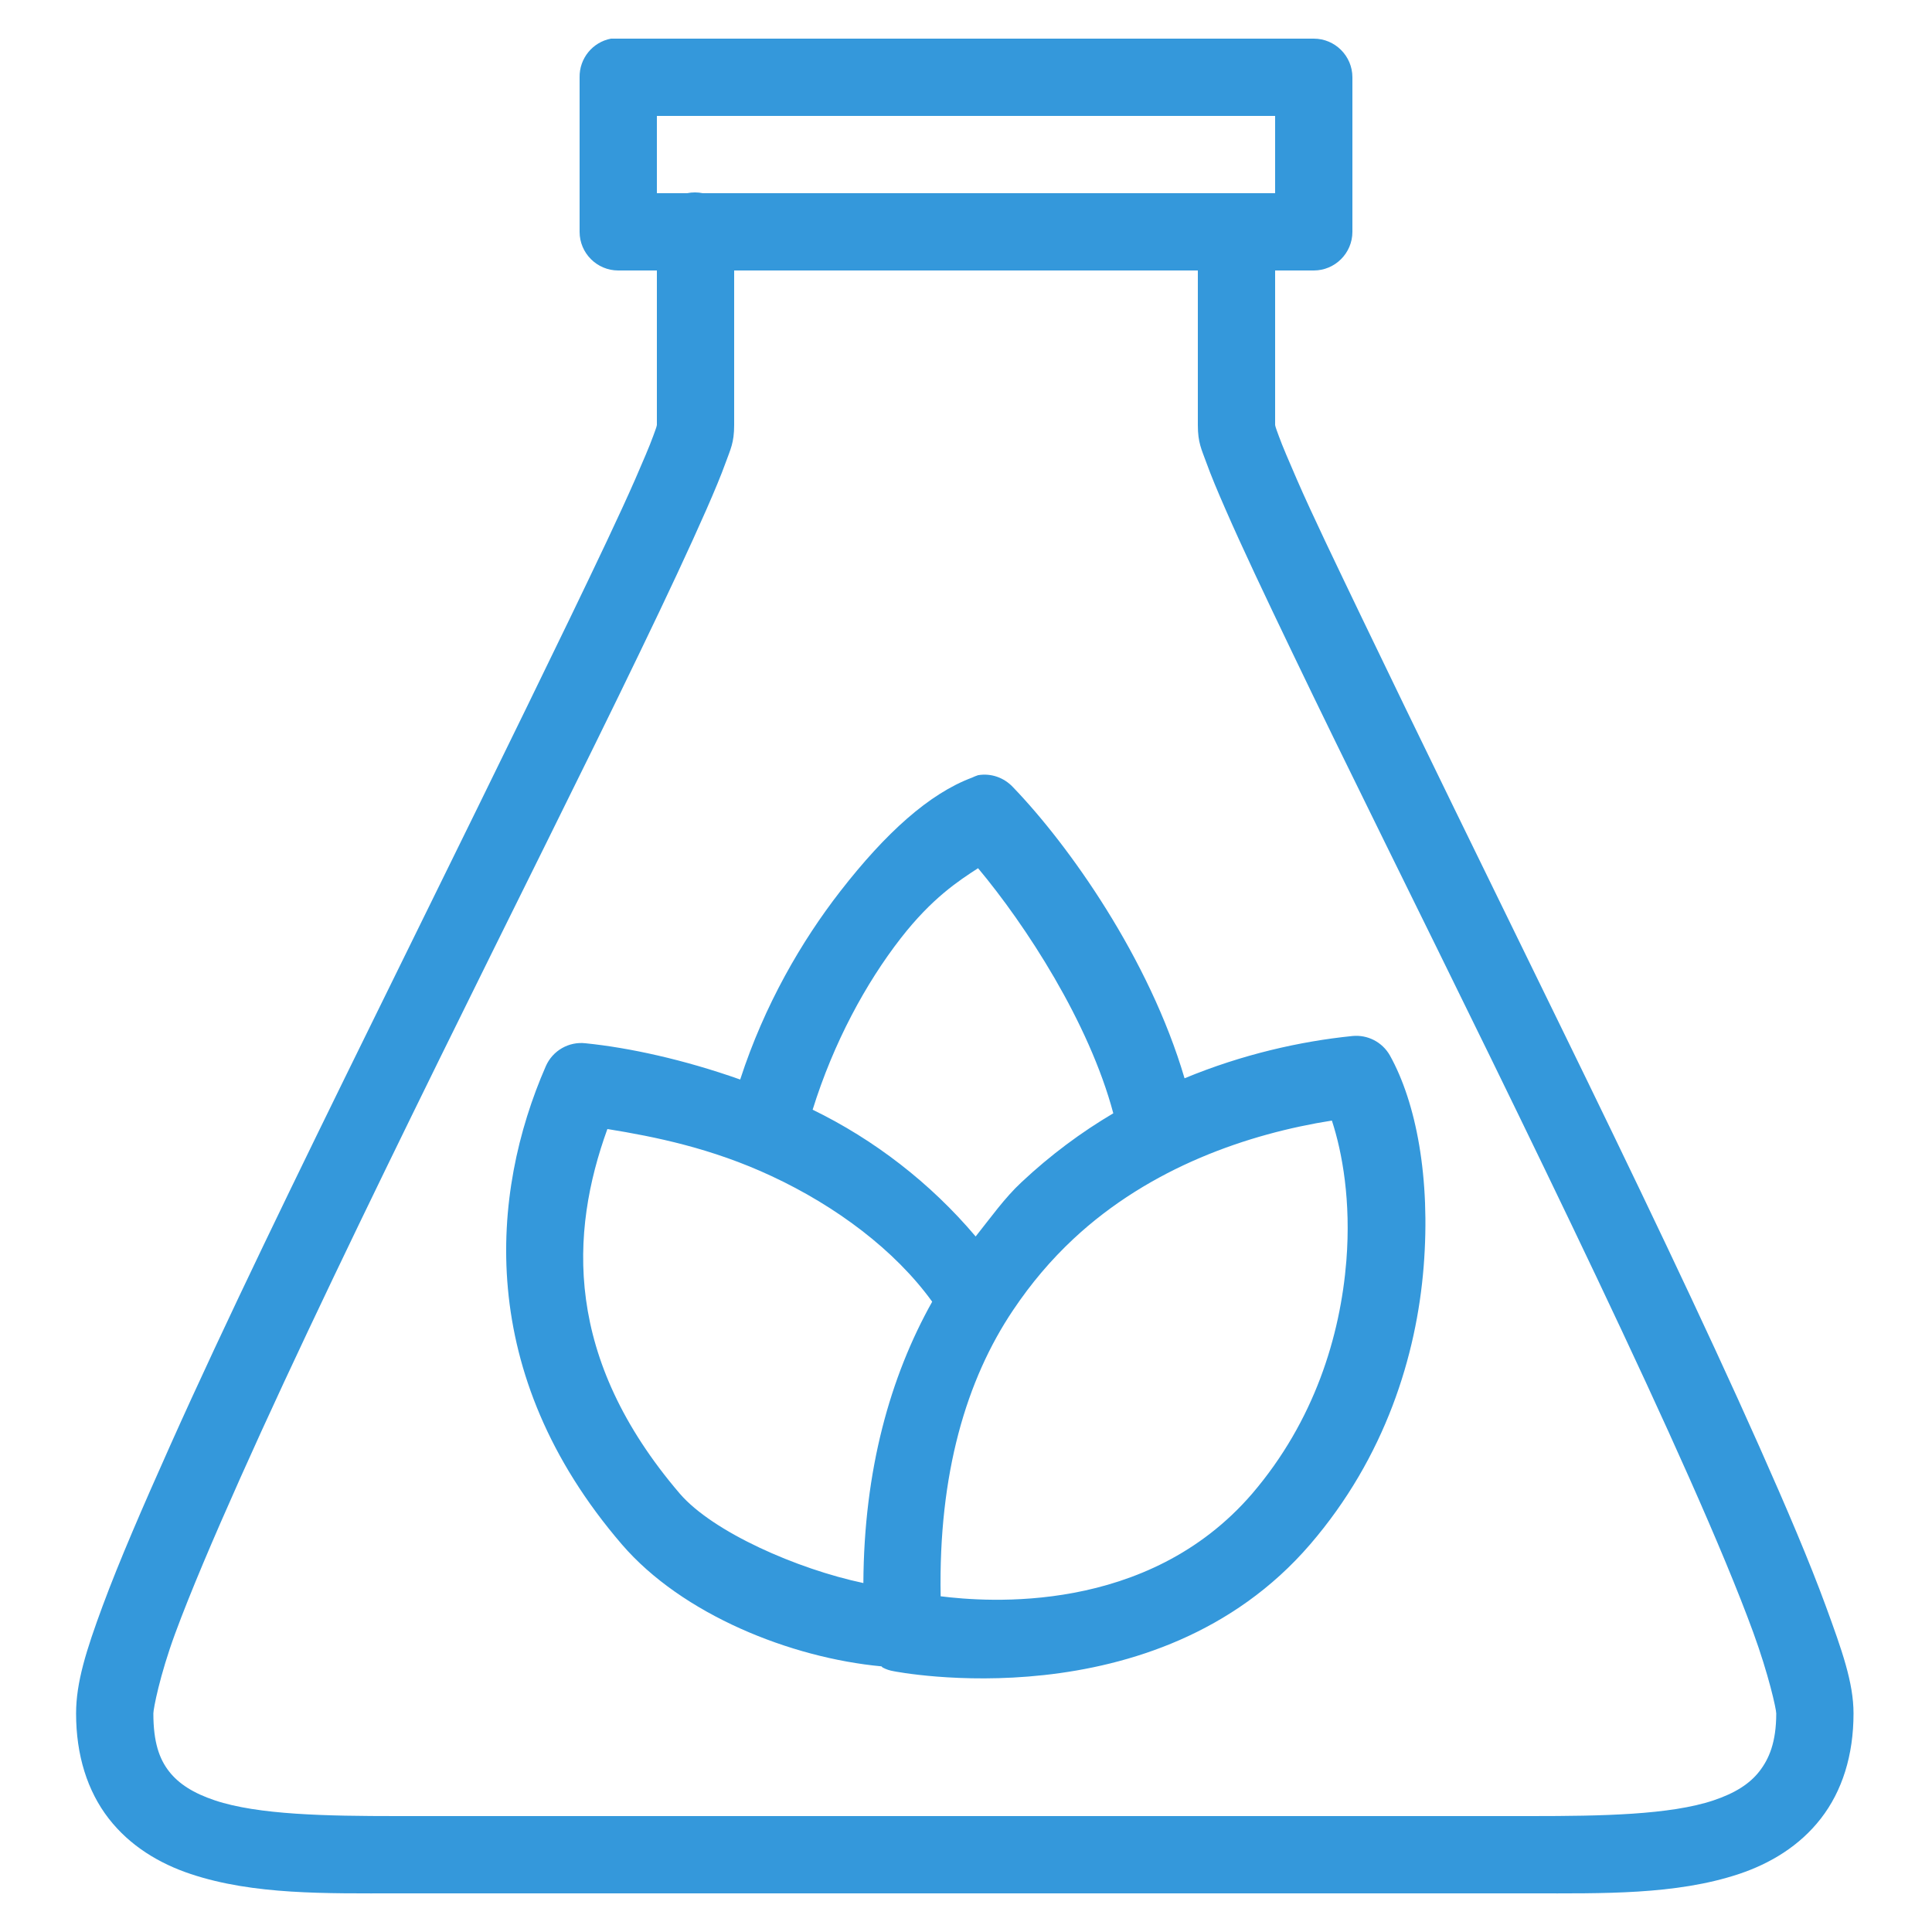 <svg fill="#3498db" xmlns="http://www.w3.org/2000/svg" viewBox="0 0 50 50" width="500px" height="500px"><path d="M 15.812 1 C 15.336 1.09 14.992 1.512 15 2 L 15 6 C 15 6.551 15.449 7 16 7 L 17 7 L 17 11 C 16.988 11.07 16.945 11.168 16.906 11.281 C 16.809 11.551 16.637 11.945 16.438 12.406 C 16.035 13.324 15.453 14.543 14.75 16 C 13.344 18.91 11.477 22.703 9.594 26.531 C 7.711 30.359 5.828 34.227 4.406 37.406 C 3.695 38.996 3.082 40.41 2.656 41.562 C 2.23 42.715 1.969 43.543 1.969 44.344 C 1.969 45.426 2.262 46.352 2.812 47.062 C 3.363 47.773 4.125 48.23 4.938 48.5 C 6.566 49.043 8.449 49 10.281 49 L 39.625 49 C 41.457 49 43.371 49.043 45 48.5 C 45.812 48.23 46.574 47.773 47.125 47.062 C 47.676 46.352 47.969 45.426 47.969 44.344 C 47.969 43.547 47.672 42.715 47.25 41.562 C 46.828 40.41 46.238 39.027 45.531 37.438 C 44.117 34.258 42.246 30.359 40.375 26.531 C 38.504 22.703 36.648 18.91 35.25 16 C 34.551 14.543 33.961 13.324 33.562 12.406 C 33.363 11.945 33.191 11.551 33.094 11.281 C 33.055 11.168 33.012 11.07 33 11 L 33 7 L 34 7 C 34.551 7 35 6.551 35 6 L 35 2 C 35 1.449 34.551 1 34 1 L 16 1 C 15.969 1 15.938 1 15.906 1 C 15.875 1 15.844 1 15.812 1 Z M 17 3 L 33 3 L 33 5 L 18.188 5 C 18.055 4.973 17.914 4.973 17.781 5 L 17 5 Z M 19 7 L 31 7 L 31 11 C 31 11.461 31.098 11.633 31.219 11.969 C 31.34 12.305 31.508 12.707 31.719 13.188 C 32.137 14.148 32.734 15.41 33.438 16.875 C 34.844 19.809 36.727 23.582 38.594 27.406 C 40.461 31.23 42.328 35.117 43.719 38.25 C 44.414 39.816 44.98 41.168 45.375 42.25 C 45.77 43.332 45.969 44.227 45.969 44.344 C 45.969 45.094 45.781 45.523 45.531 45.844 C 45.281 46.164 44.906 46.406 44.344 46.594 C 43.223 46.969 41.457 47 39.625 47 L 10.281 47 C 8.449 47 6.684 46.969 5.562 46.594 C 5 46.406 4.625 46.164 4.375 45.844 C 4.125 45.523 3.969 45.094 3.969 44.344 C 3.969 44.227 4.133 43.363 4.531 42.281 C 4.93 41.199 5.52 39.816 6.219 38.25 C 7.617 35.117 9.496 31.23 11.375 27.406 C 13.254 23.582 15.148 19.809 16.562 16.875 C 17.27 15.41 17.859 14.148 18.281 13.188 C 18.492 12.707 18.66 12.305 18.781 11.969 C 18.902 11.633 19 11.461 19 11 Z M 25.312 20.062 C 25.258 20.078 25.207 20.102 25.156 20.125 C 24.047 20.539 22.922 21.555 21.75 23.062 C 20.742 24.359 19.785 26.004 19.156 27.938 C 17.688 27.418 16.273 27.113 15.156 27 C 14.719 26.949 14.301 27.191 14.125 27.594 C 12.691 30.879 12.289 35.543 16.094 39.969 C 17.656 41.785 20.465 42.906 22.812 43.125 C 22.824 43.137 22.832 43.145 22.844 43.156 C 22.934 43.203 23.027 43.234 23.125 43.25 C 23.125 43.25 29.91 44.613 33.906 39.969 C 35.852 37.707 36.66 35.082 36.844 32.781 C 37.027 30.48 36.648 28.531 35.969 27.312 C 35.773 26.969 35.395 26.773 35 26.812 C 33.652 26.949 32.156 27.285 30.656 27.906 C 29.742 24.801 27.66 21.871 26.219 20.375 C 25.988 20.125 25.648 20.004 25.312 20.062 Z M 25.312 22.469 C 26.543 23.941 28.184 26.453 28.812 28.812 C 27.984 29.301 27.188 29.891 26.438 30.594 C 26.004 30.996 25.633 31.52 25.25 32 C 24.078 30.613 22.621 29.492 21.031 28.719 C 21.574 26.977 22.41 25.441 23.312 24.281 C 24.121 23.242 24.801 22.801 25.312 22.469 Z M 34.469 29 C 34.742 29.832 34.965 31.09 34.844 32.625 C 34.688 34.578 34.016 36.773 32.406 38.656 C 29.691 41.809 25.516 41.457 24.344 41.312 C 24.285 38.141 25.008 35.707 26.219 33.906 C 26.688 33.207 27.203 32.602 27.781 32.062 C 29.773 30.203 32.316 29.34 34.469 29 Z M 15.719 29.219 C 16.949 29.418 18.422 29.715 19.969 30.438 C 21.637 31.215 23.16 32.352 24.125 33.688 C 23.035 35.633 22.359 38.047 22.344 40.969 C 20.637 40.609 18.453 39.652 17.594 38.656 C 14.59 35.145 14.746 31.906 15.719 29.219 Z"/></svg>